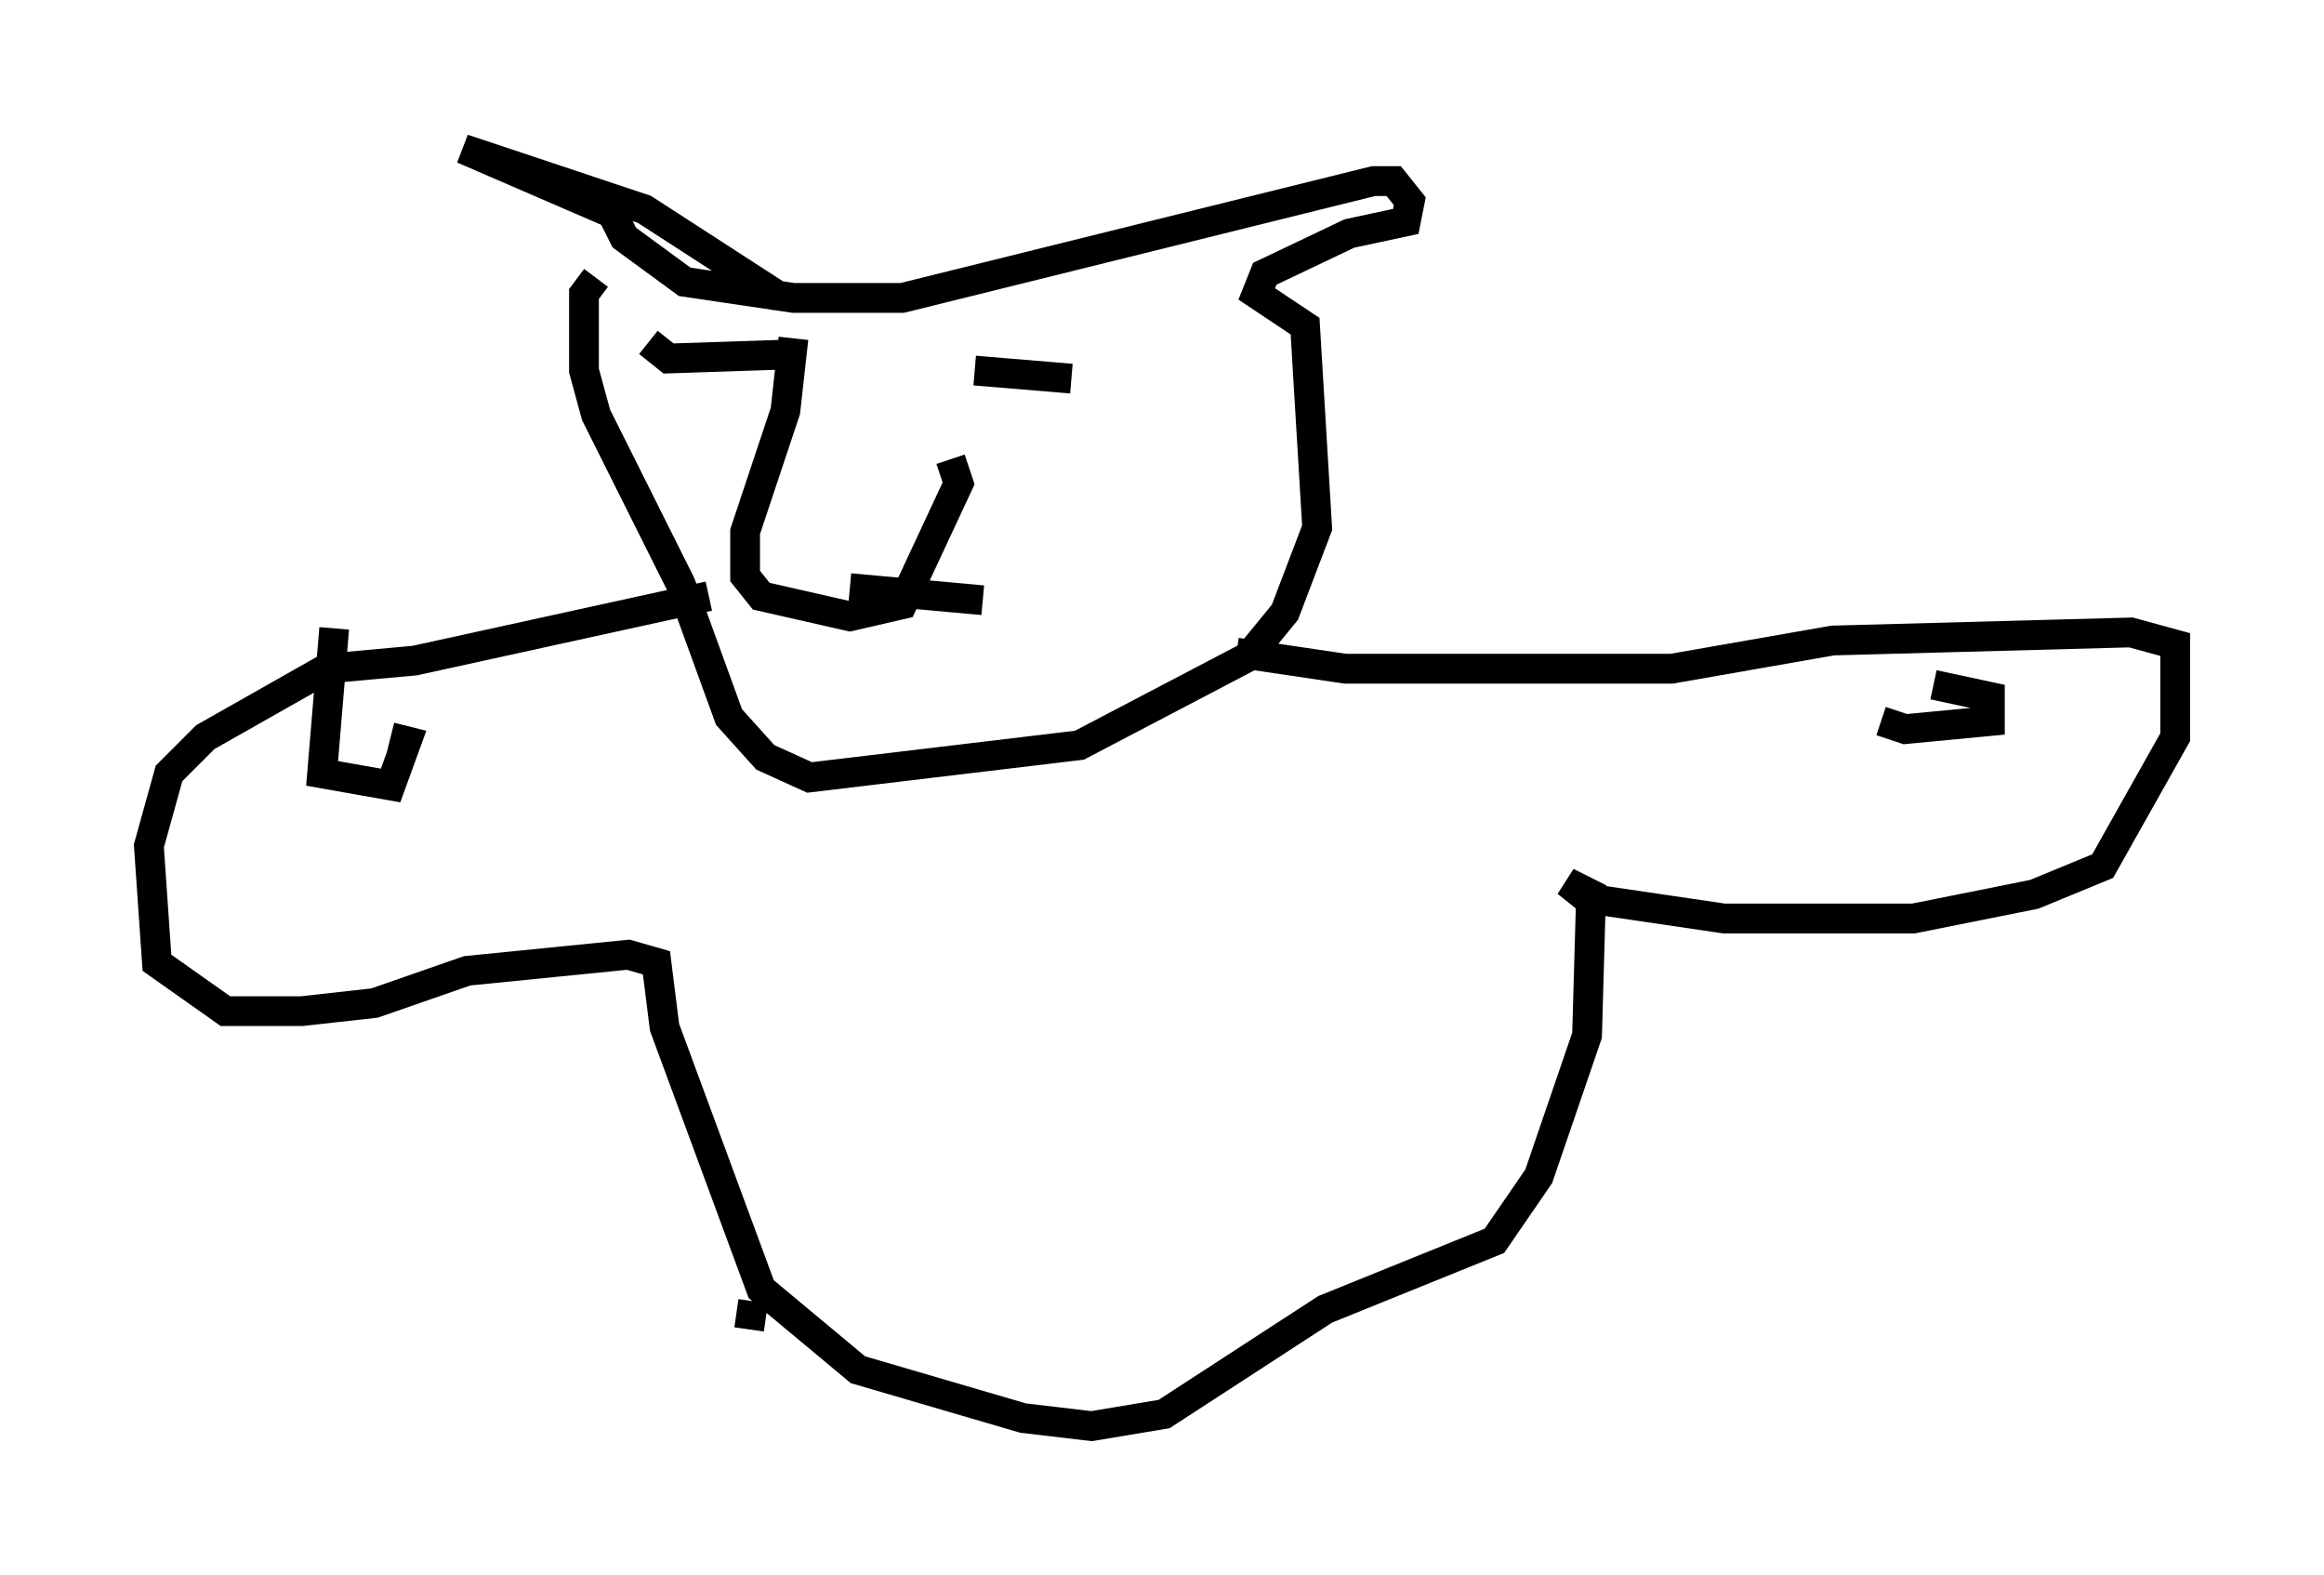 <?xml version="1.0" encoding="utf-8" ?>
<svg baseProfile="full" height="52.895" version="1.1" width="78.064" xmlns="http://www.w3.org/2000/svg" xmlns:ev="http://www.w3.org/2001/xml-events" xmlns:xlink="http://www.w3.org/1999/xlink"><defs /><rect fill="white" height="52.895" width="78.064" x="0" y="0" /><path d="M27.733, 10.413 m-1.488, -0.406 l-4.601, -2.977 -6.089, -2.03 l5.007, 2.165 0.406, 0.812 l2.03, 1.488 3.654, 0.541 l3.654, 0.0 15.832, -3.924 l0.677, 0.0 0.541, 0.677 l-0.135, 0.677 -1.894, 0.406 l-2.842, 1.353 -0.271, 0.677 l1.624, 1.083 0.406, 6.766 l-1.083, 2.842 -1.218, 1.488 l-5.683, 2.977 -9.066, 1.083 l-1.488, -0.677 -1.218, -1.353 l-1.624, -4.465 -2.842, -5.683 l-0.406, -1.488 0.0, -2.571 l0.406, -0.541 m6.631, 2.03 l-0.271, 2.436 -1.353, 4.059 l0.0, 1.488 0.541, 0.677 l2.977, 0.677 1.759, -0.406 l1.894, -4.059 -0.271, -0.812 m-10.149, -3.924 l0.677, 0.541 4.059, -0.135 m6.225, 0.541 l3.248, 0.271 m-7.442, 7.036 l4.465, 0.406 m8.525, 1.759 l3.654, 0.541 10.961, 0.0 l5.413, -0.947 10.013, -0.271 l1.488, 0.406 0.0, 3.112 l-2.436, 4.33 -2.3, 0.947 l-4.059, 0.812 -6.36, 0.0 l-4.601, -0.677 -0.677, -0.541 l0.812, 0.406 -0.135, 4.736 l-1.624, 4.736 -1.488, 2.165 l-5.683, 2.3 -5.413, 3.518 l-2.436, 0.406 -2.3, -0.271 l-5.548, -1.624 -3.248, -2.706 l-3.248, -8.796 -0.271, -2.165 l-0.947, -0.271 -5.413, 0.541 l-3.112, 1.083 -2.436, 0.271 l-2.571, 0.0 -2.3, -1.624 l-0.271, -3.924 0.677, -2.436 l1.218, -1.218 4.059, -2.3 l2.977, -0.271 9.878, -2.165 m-12.584, 1.083 l-0.406, 4.871 2.3, 0.406 l0.541, -1.488 -0.541, -0.135 m50.067, -0.541 l0.812, 0.271 2.842, -0.271 l0.0, -0.812 -1.894, -0.406 m-39.648, 20.703 l-0.135, 0.947 " fill="none" stroke="black" stroke-width="1" /></svg>